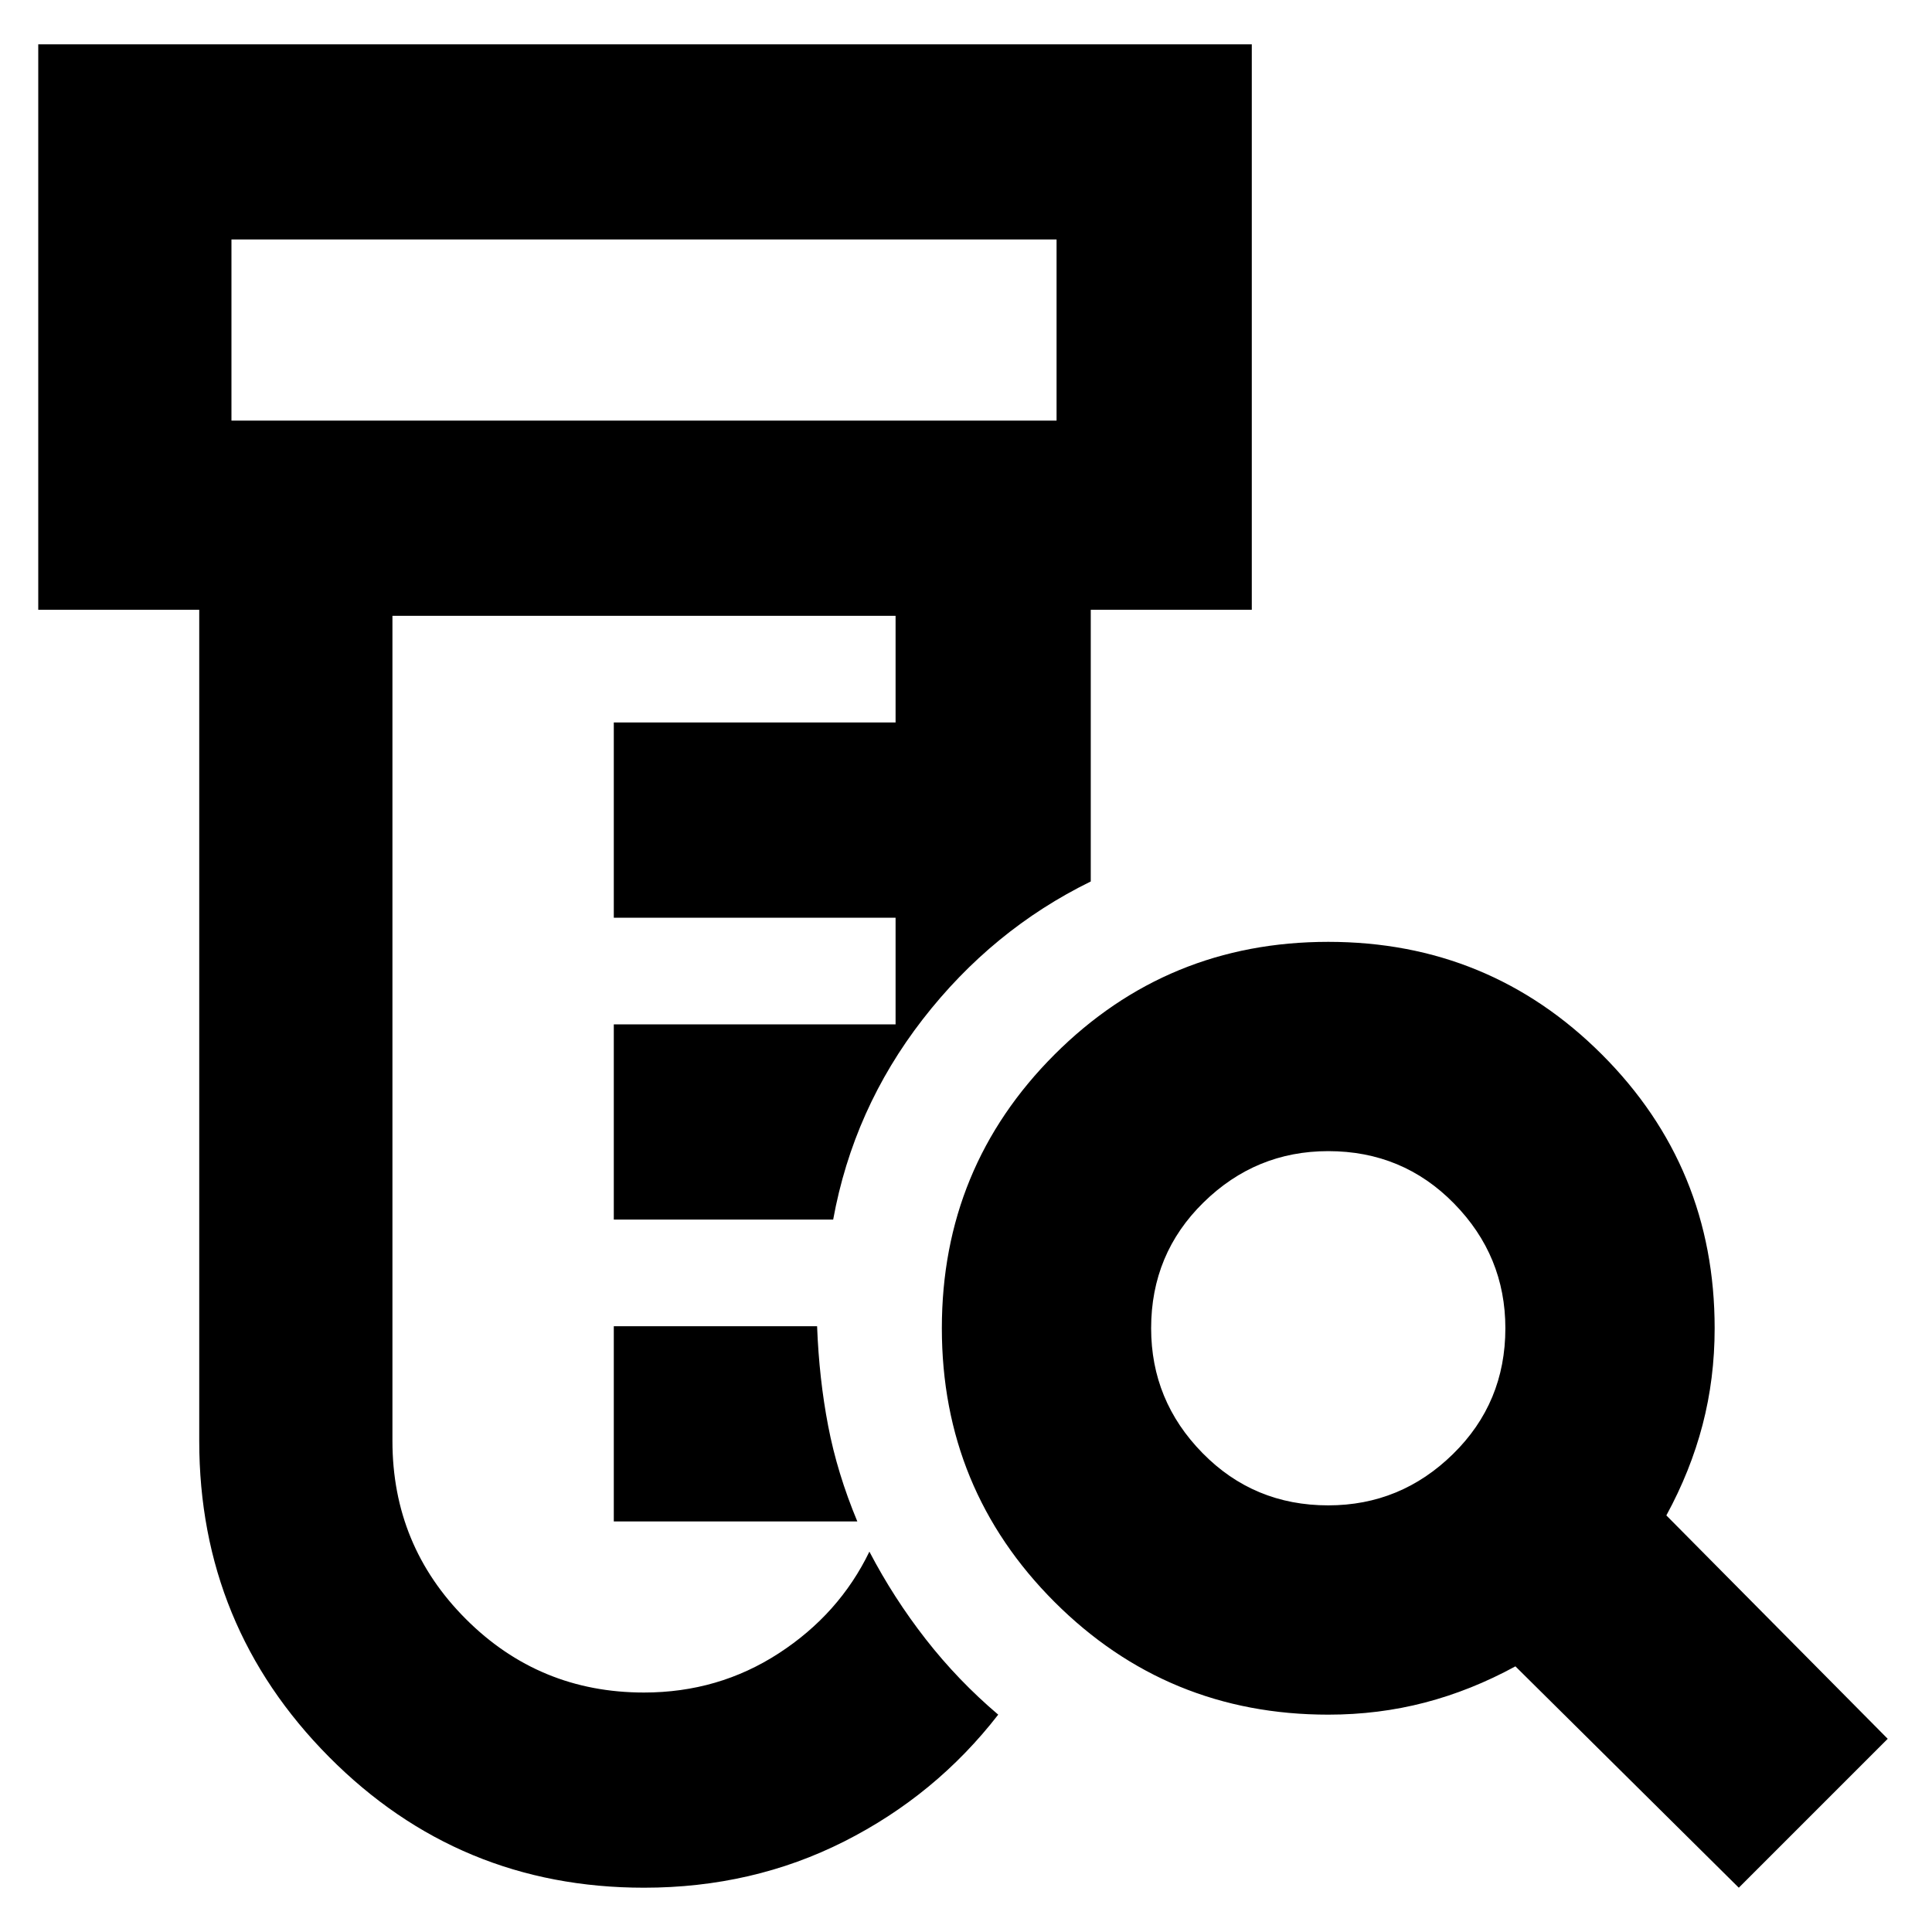 <svg xmlns="http://www.w3.org/2000/svg" height="40" width="40"><path d="M13.333 39.083q-3.833 0-6.521-2.708-2.687-2.708-2.687-6.542V12.625H.792V.917h25.125v11.708h-3.334v5.625q-2.041 1-3.479 2.854-1.437 1.854-1.854 4.146h-4.542v-4.042h5.834V19h-5.834v-4.042h5.834V12.75H8.125v17.083q0 2.167 1.521 3.688 1.521 1.521 3.687 1.521 1.542 0 2.792-.813 1.25-.812 1.875-2.104.5.958 1.167 1.813.666.854 1.5 1.562-1.292 1.667-3.188 2.625-1.896.958-4.146.958Zm-.625-7.583v-4.042h4.209q.041 1.084.229 2.063.187.979.604 1.979ZM4.792 8.708h17.083v-3.75H4.792Zm0 0v-3.75 3.75ZM27.5 31.167q1.5 0 2.583-1.063 1.084-1.062 1.084-2.604 0-1.5-1.063-2.583-1.062-1.084-2.604-1.084-1.5 0-2.583 1.063-1.084 1.062-1.084 2.604 0 1.5 1.063 2.583 1.062 1.084 2.604 1.084Zm8.5 7.916L31.375 34.5q-.917.5-1.875.75t-2 .25q-3.333 0-5.667-2.333Q19.5 30.833 19.5 27.5q0-3.333 2.333-5.667Q24.167 19.5 27.5 19.5q3.333 0 5.667 2.333Q35.5 24.167 35.5 27.5q0 1.042-.25 2t-.75 1.875L39.083 36Z"/></svg>